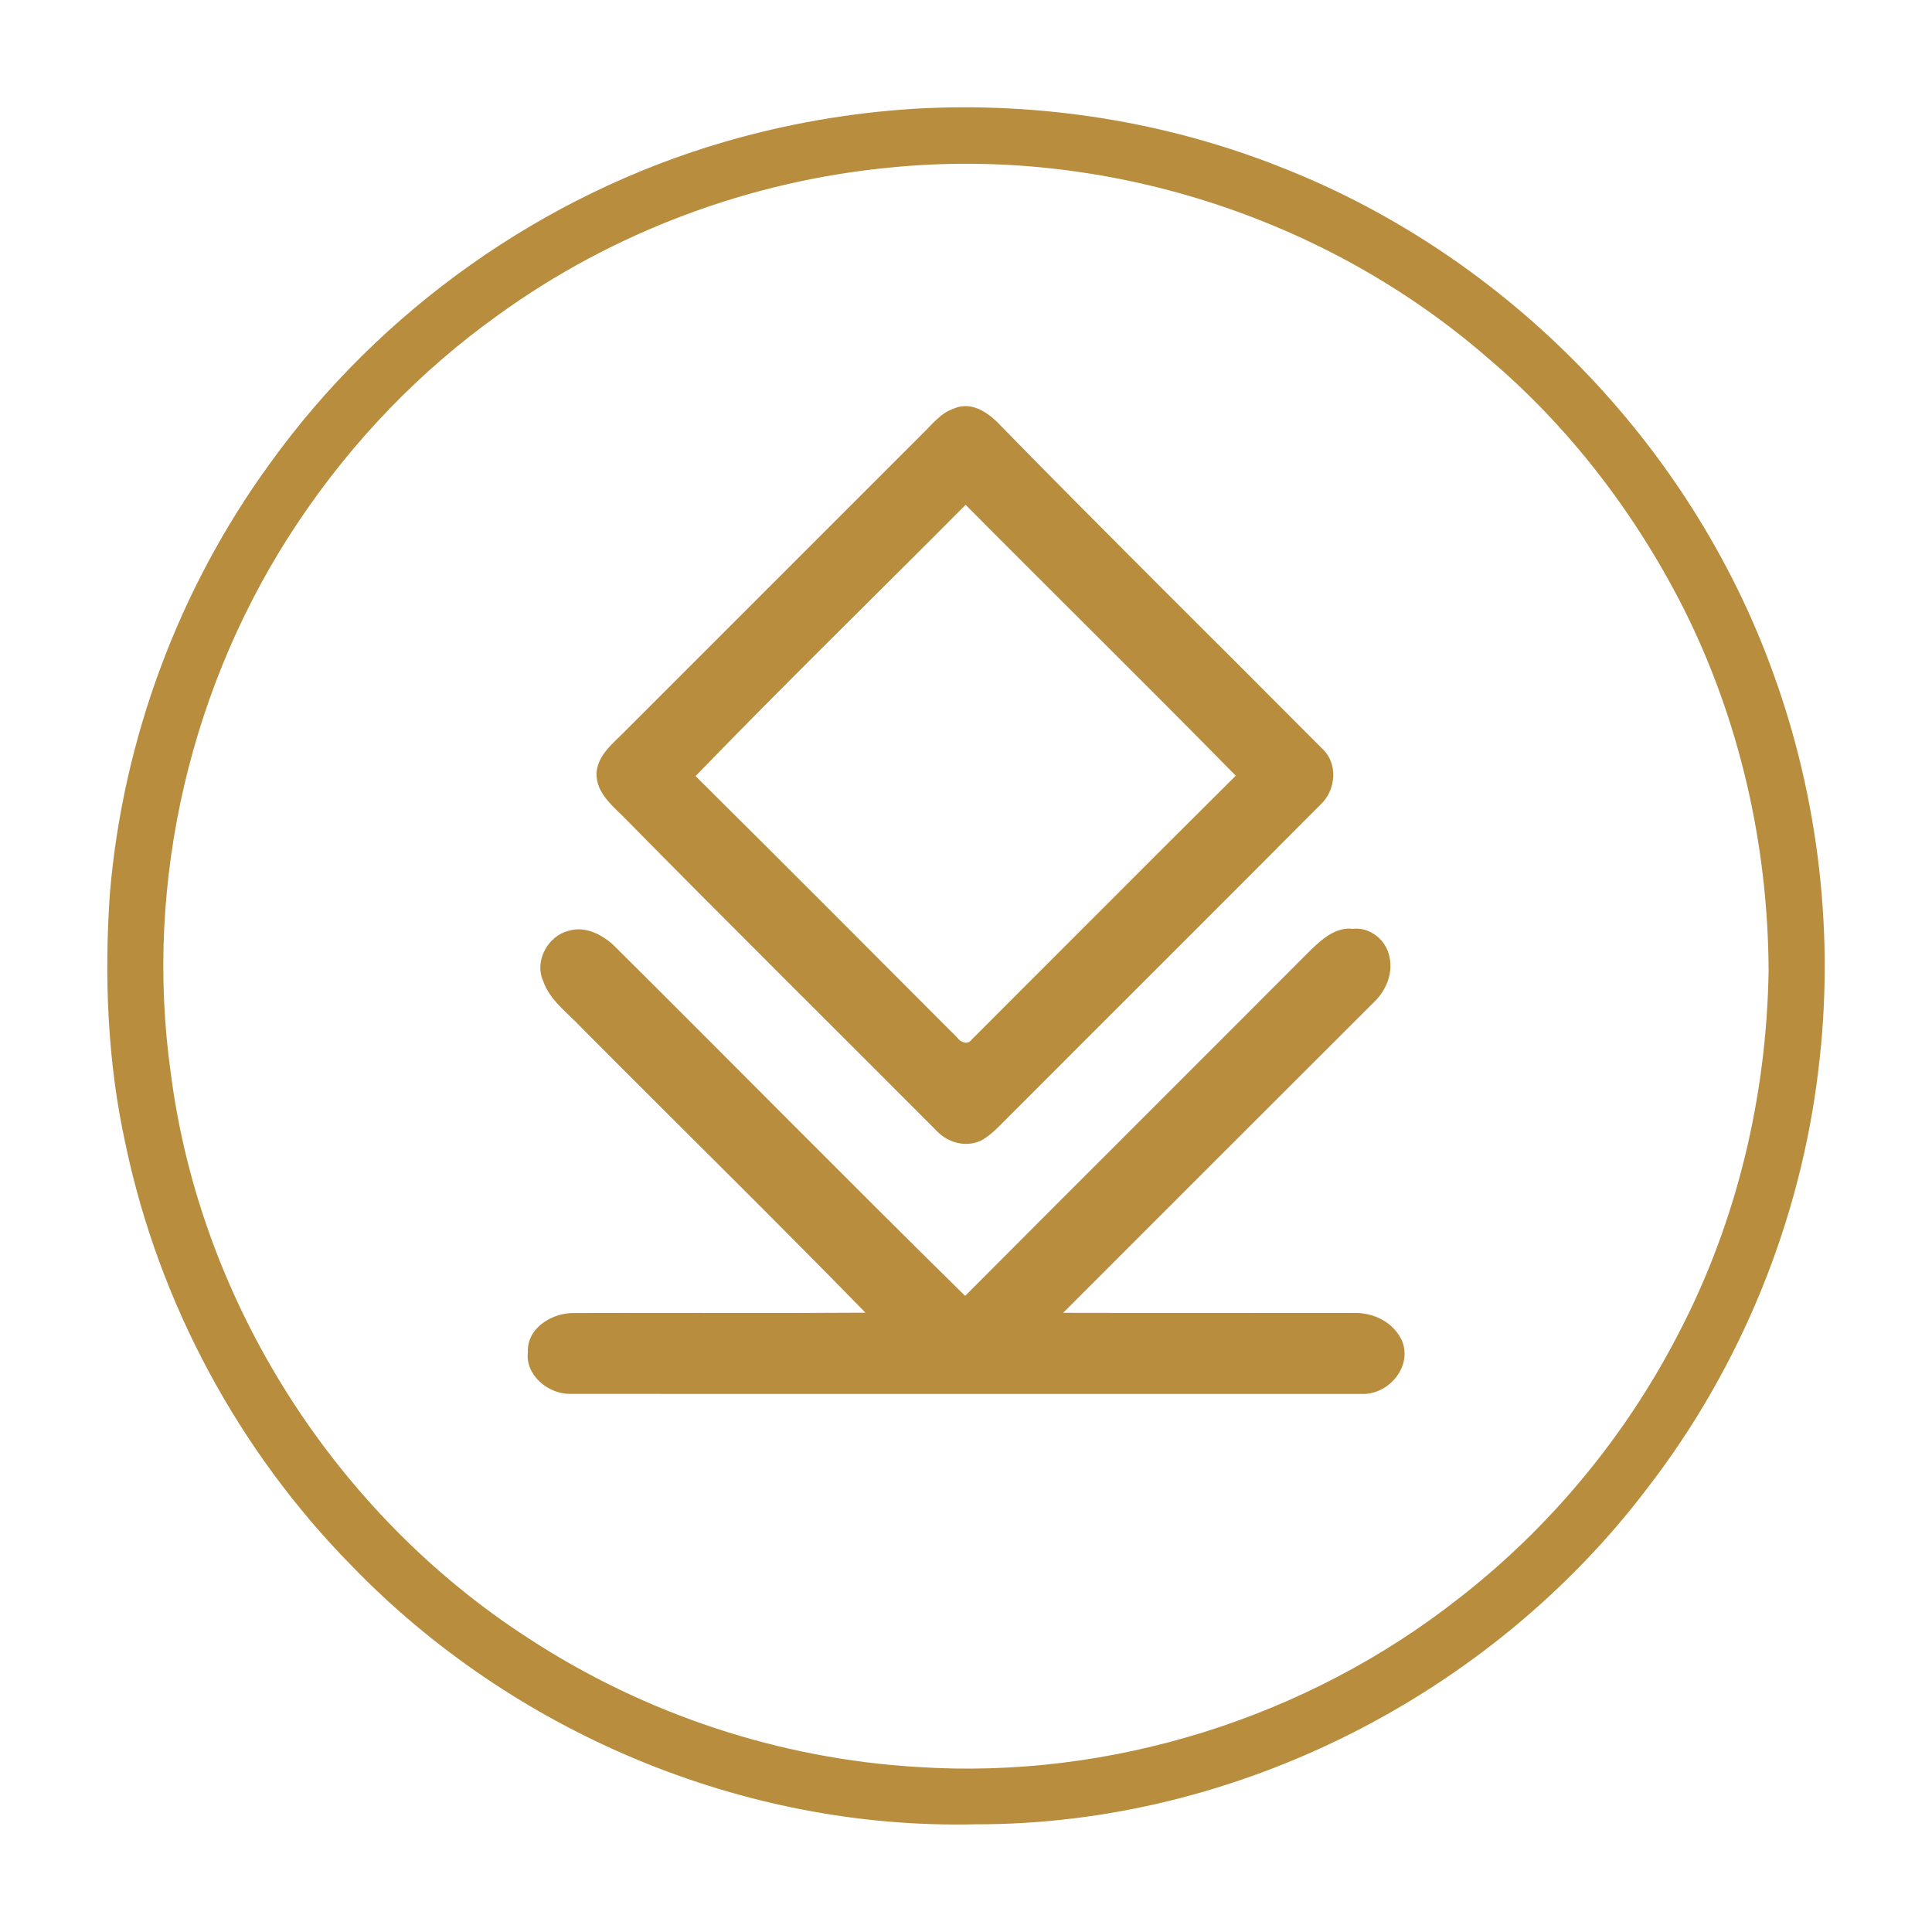 <?xml version="1.0" encoding="UTF-8" ?>
<!DOCTYPE svg PUBLIC "-//W3C//DTD SVG 1.1//EN" "http://www.w3.org/Graphics/SVG/1.1/DTD/svg11.dtd">
<svg width="400pt" height="400pt" viewBox="0 0 400 400" version="1.1" xmlns="http://www.w3.org/2000/svg">
<g id="#141518ff">
</g>
<g id="#b88d3eff">
<path fill="#b88d3e" opacity="1.00" d=" M 189.38 22.51 C 215.37 21.02 241.70 25.17 265.87 34.88 C 312.23 53.26 349.95 92.05 366.97 138.94 C 376.59 165.22 379.90 193.80 376.47 221.57 C 372.73 252.87 360.38 283.07 341.13 308.03 C 308.68 350.89 255.84 377.84 201.96 377.70 C 153.94 378.85 106.09 358.65 72.79 324.16 C 49.35 300.34 32.89 269.71 26.01 237.00 C 22.25 219.95 21.55 202.36 22.75 184.98 C 25.44 153.04 37.00 121.89 55.88 95.97 C 78.75 64.14 112.47 40.27 150.11 29.34 C 162.90 25.62 176.09 23.34 189.38 22.51 M 184.38 34.68 C 155.25 37.44 126.87 48.03 103.16 65.21 C 86.95 76.77 72.95 91.36 61.87 107.90 C 39.58 141.04 29.77 182.45 35.34 222.03 C 41.39 269.48 69.39 313.42 109.57 339.29 C 133.46 354.88 161.42 364.15 189.90 365.83 C 229.85 368.48 270.55 355.68 302.01 330.94 C 321.03 316.18 336.73 297.17 347.70 275.75 C 359.66 252.73 365.77 226.85 366.17 200.96 C 366.07 174.96 360.16 148.92 348.42 125.67 C 338.44 106.09 324.79 88.26 307.97 74.06 C 274.39 44.90 228.63 30.26 184.38 34.68 Z" />
<path fill="#b88d3e" opacity="1.00" d=" M 197.42 84.61 C 201.36 82.87 205.02 85.72 207.53 88.49 C 229.46 110.90 251.78 132.91 273.89 155.14 C 277.06 158.18 276.56 163.60 273.47 166.51 C 252.04 188.07 230.47 209.51 209.00 231.04 C 207.11 232.85 205.39 234.94 203.04 236.18 C 199.93 237.62 196.16 236.56 193.89 234.10 C 172.60 212.74 151.16 191.52 129.99 170.03 C 127.28 167.16 123.36 164.43 123.50 160.02 C 123.77 156.29 126.94 153.90 129.36 151.43 C 149.89 130.92 170.41 110.40 190.92 89.87 C 192.92 87.95 194.70 85.55 197.42 84.61 M 144.01 160.68 C 162.13 178.67 180.15 196.76 198.19 214.83 C 198.84 215.77 200.33 216.41 201.15 215.26 C 219.38 197.04 237.57 178.77 255.85 160.60 C 237.35 141.77 218.52 123.26 199.92 104.52 C 181.31 123.25 162.36 141.70 144.01 160.68 Z" />
<path fill="#b88d3e" opacity="1.00" d=" M 117.78 192.70 C 121.18 191.67 124.69 193.50 127.12 195.78 C 151.40 219.90 175.42 244.30 199.82 268.30 C 223.69 244.33 247.66 220.47 271.54 196.52 C 273.86 194.31 276.62 191.90 280.07 192.31 C 283.62 191.87 286.99 194.61 287.66 198.05 C 288.47 201.49 286.98 205.09 284.48 207.47 C 263.00 228.89 241.57 250.36 220.11 271.81 C 240.08 271.86 260.04 271.81 280.00 271.84 C 284.22 271.62 288.62 273.72 290.33 277.74 C 292.38 283.09 287.42 288.77 282.00 288.60 C 227.32 288.58 172.64 288.62 117.96 288.59 C 113.46 288.60 108.71 284.68 109.29 279.91 C 109.09 274.88 114.41 271.72 118.96 271.85 C 139.04 271.77 159.12 271.92 179.19 271.78 C 159.77 251.88 139.90 232.41 120.30 212.68 C 117.47 209.65 113.78 207.08 112.41 202.99 C 110.62 198.86 113.49 193.72 117.78 192.70 Z" />
</g>
</svg>
